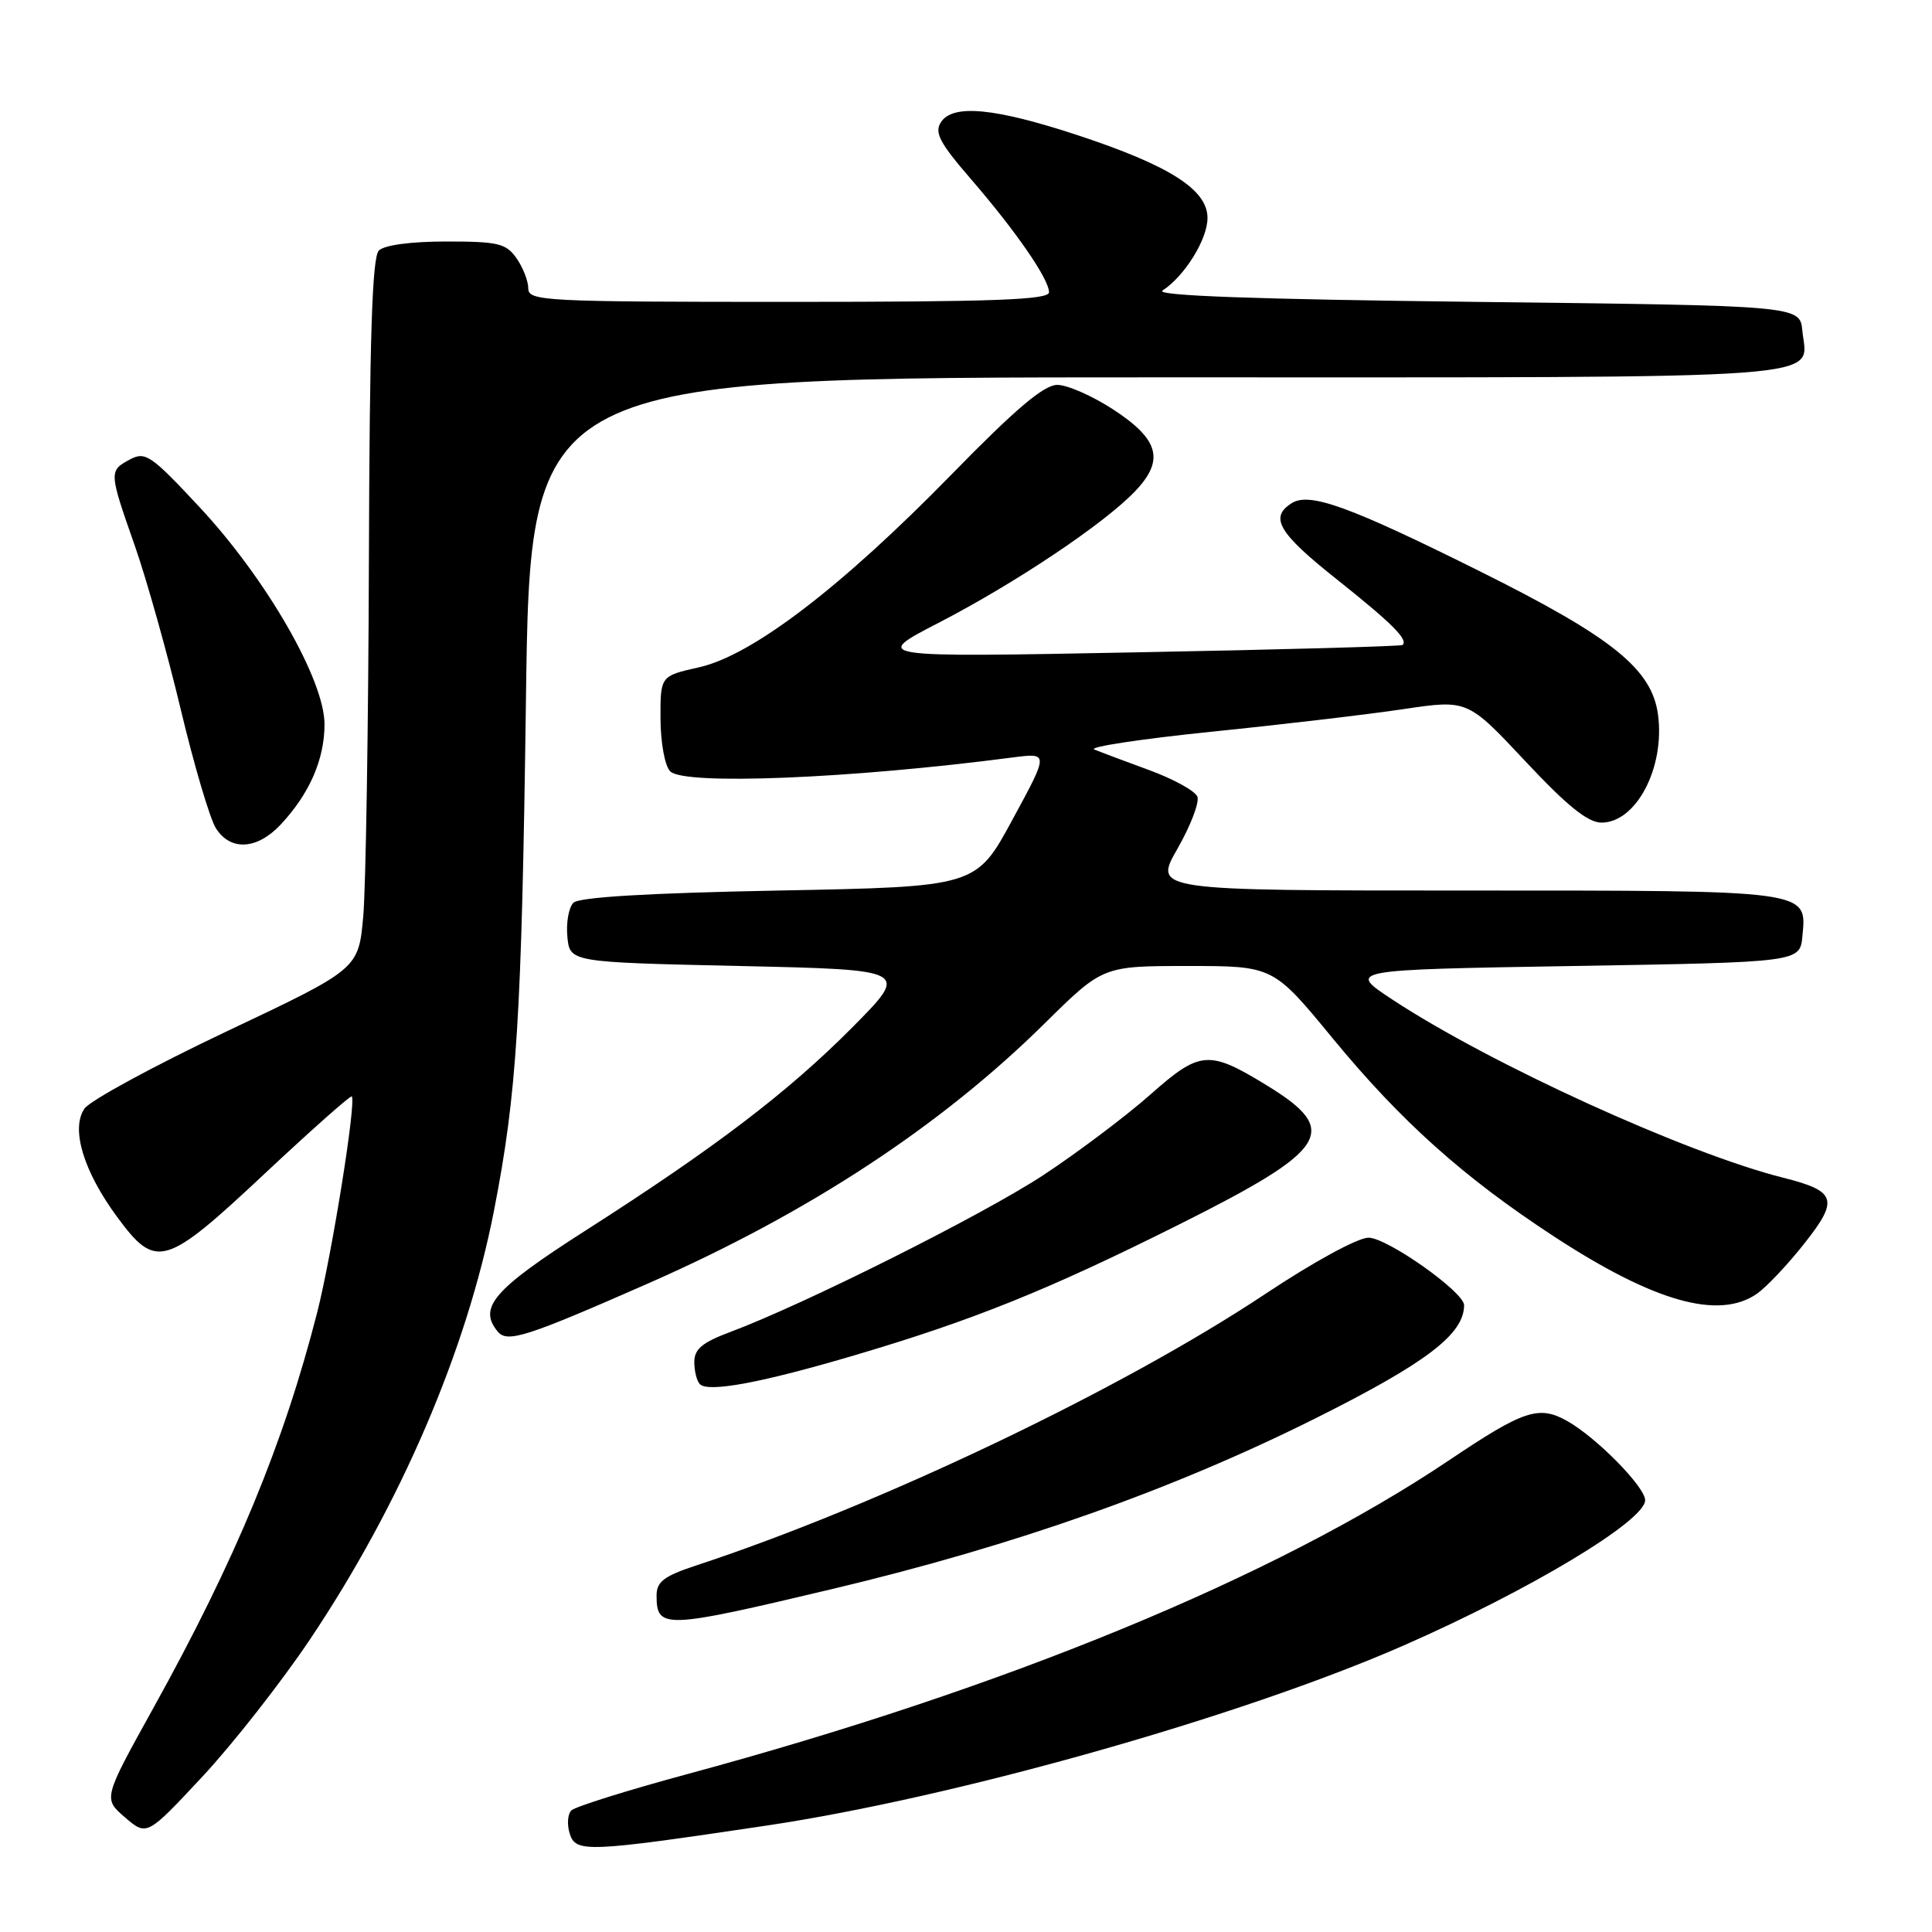 <?xml version="1.0" encoding="UTF-8" standalone="no"?>
<!DOCTYPE svg PUBLIC "-//W3C//DTD SVG 1.1//EN" "http://www.w3.org/Graphics/SVG/1.1/DTD/svg11.dtd" >
<svg xmlns="http://www.w3.org/2000/svg" xmlns:xlink="http://www.w3.org/1999/xlink" version="1.1" viewBox="0 0 256 256">
 <g >
 <path fill="currentColor"
d=" M 101.50 241.91 C 126.57 238.18 164.49 227.46 186.00 218.03 C 202.69 210.71 217.98 201.52 217.99 198.79 C 218.00 197.04 211.53 190.46 207.66 188.29 C 203.91 186.18 201.91 186.84 192.06 193.46 C 168.99 208.97 133.36 223.65 91.06 235.08 C 83.11 237.23 76.20 239.40 75.71 239.89 C 75.21 240.39 75.11 241.78 75.50 242.99 C 76.29 245.50 77.81 245.44 101.50 241.91 Z  M 41.13 217.15 C 53.10 199.27 61.82 178.97 65.44 160.50 C 68.50 144.86 69.12 134.99 69.69 92.75 C 70.26 50.00 70.26 50.00 153.51 50.00 C 245.11 50.00 239.45 50.41 238.82 43.82 C 238.50 40.50 238.50 40.50 195.50 40.00 C 166.31 39.66 152.99 39.18 154.04 38.50 C 156.98 36.58 160.00 31.71 160.00 28.88 C 160.00 25.12 154.96 21.92 142.69 17.88 C 131.75 14.29 126.25 13.77 124.68 16.19 C 123.79 17.57 124.50 18.92 128.62 23.69 C 134.61 30.62 139.00 36.98 139.00 38.73 C 139.00 39.73 131.69 40.00 104.50 40.00 C 72.11 40.00 70.00 39.89 70.00 38.22 C 70.00 37.24 69.30 35.44 68.44 34.22 C 67.06 32.25 66.01 32.00 59.14 32.00 C 54.45 32.00 50.93 32.47 50.20 33.20 C 49.31 34.09 48.97 44.78 48.88 74.45 C 48.81 96.48 48.47 117.63 48.13 121.45 C 47.50 128.40 47.50 128.40 30.00 136.68 C 20.38 141.24 11.91 145.84 11.19 146.90 C 9.36 149.57 11.06 155.20 15.52 161.25 C 20.68 168.25 21.85 167.91 35.10 155.49 C 41.27 149.71 46.45 145.12 46.61 145.28 C 47.24 145.91 43.97 166.28 42.03 173.90 C 37.58 191.31 31.23 206.66 20.30 226.36 C 13.67 238.32 13.67 238.32 16.56 240.81 C 19.46 243.30 19.46 243.30 26.83 235.40 C 30.88 231.05 37.32 222.84 41.13 217.15 Z  M 110.50 210.50 C 134.51 204.78 155.30 197.43 174.26 187.96 C 188.99 180.60 194.00 176.79 194.00 172.94 C 194.00 171.20 183.80 164.00 181.34 164.00 C 179.92 164.00 174.07 167.19 167.68 171.44 C 148.68 184.09 116.38 199.50 92.25 207.43 C 87.98 208.84 87.00 209.58 87.00 211.41 C 87.00 215.90 87.96 215.86 110.50 210.50 Z  M 113.34 179.55 C 128.96 174.93 138.84 170.95 156.10 162.32 C 176.11 152.31 177.69 149.85 167.91 143.85 C 160.15 139.10 159.04 139.18 152.39 145.07 C 149.15 147.93 142.76 152.74 138.20 155.74 C 130.19 161.00 106.55 172.84 96.75 176.50 C 93.06 177.88 92.00 178.76 92.00 180.47 C 92.00 181.68 92.33 183.00 92.74 183.41 C 93.87 184.54 100.98 183.21 113.34 179.55 Z  M 86.00 170.01 C 107.15 160.70 124.62 149.24 138.42 135.61 C 146.13 128.00 146.13 128.00 157.42 128.00 C 168.71 128.00 168.71 128.00 176.60 137.60 C 185.64 148.58 193.91 155.99 205.87 163.81 C 219.18 172.52 227.78 174.94 232.83 171.41 C 234.07 170.53 236.89 167.56 239.07 164.79 C 243.70 158.94 243.34 157.83 236.27 156.05 C 223.40 152.81 197.47 140.99 184.50 132.45 C 178.50 128.50 178.50 128.50 208.50 128.00 C 238.50 127.50 238.50 127.50 238.83 124.04 C 239.41 117.91 240.04 118.00 194.24 118.00 C 152.85 118.00 152.85 118.00 156.02 112.46 C 157.76 109.42 158.95 106.31 158.66 105.56 C 158.37 104.81 155.52 103.24 152.32 102.06 C 149.12 100.89 145.82 99.65 145.00 99.31 C 144.18 98.98 151.15 97.92 160.50 96.96 C 169.85 96.01 181.32 94.66 185.98 93.96 C 194.46 92.70 194.46 92.70 202.10 100.85 C 207.67 106.80 210.40 109.00 212.21 109.00 C 216.80 109.00 220.62 101.73 219.70 94.73 C 218.90 88.67 213.72 84.48 196.13 75.72 C 178.80 67.09 173.53 65.18 171.16 66.67 C 168.17 68.56 169.39 70.62 177.15 76.78 C 184.46 82.60 186.62 84.75 185.85 85.46 C 185.66 85.64 169.75 86.08 150.50 86.44 C 115.50 87.11 115.50 87.11 124.42 82.50 C 134.55 77.26 146.27 69.42 150.38 65.12 C 154.34 60.99 153.62 58.25 147.51 54.26 C 144.77 52.47 141.43 51.00 140.10 51.00 C 138.32 51.00 134.59 54.16 126.09 62.86 C 111.48 77.82 99.67 86.84 92.63 88.42 C 87.50 89.57 87.50 89.57 87.52 95.26 C 87.54 98.47 88.10 101.50 88.81 102.21 C 90.67 104.07 112.68 103.18 134.24 100.36 C 138.97 99.75 138.97 99.75 134.15 108.62 C 129.34 117.50 129.34 117.50 103.22 118.00 C 85.86 118.33 76.72 118.88 75.98 119.62 C 75.36 120.24 75.00 122.27 75.18 124.12 C 75.50 127.50 75.50 127.50 98.00 128.00 C 120.50 128.50 120.50 128.50 113.00 136.07 C 104.43 144.71 94.75 152.09 77.53 163.09 C 65.40 170.85 63.31 173.26 65.96 176.45 C 67.22 177.97 69.75 177.16 86.00 170.01 Z  M 37.20 109.25 C 41.01 105.18 43.00 100.62 43.00 95.97 C 43.00 90.09 35.31 76.73 26.48 67.24 C 20.01 60.30 19.27 59.79 17.22 60.88 C 14.42 62.38 14.42 62.51 17.87 72.33 C 19.44 76.82 22.18 86.58 23.95 94.00 C 25.72 101.42 27.82 108.51 28.61 109.75 C 30.55 112.80 34.07 112.59 37.20 109.25 Z "/>
</g>
</svg>